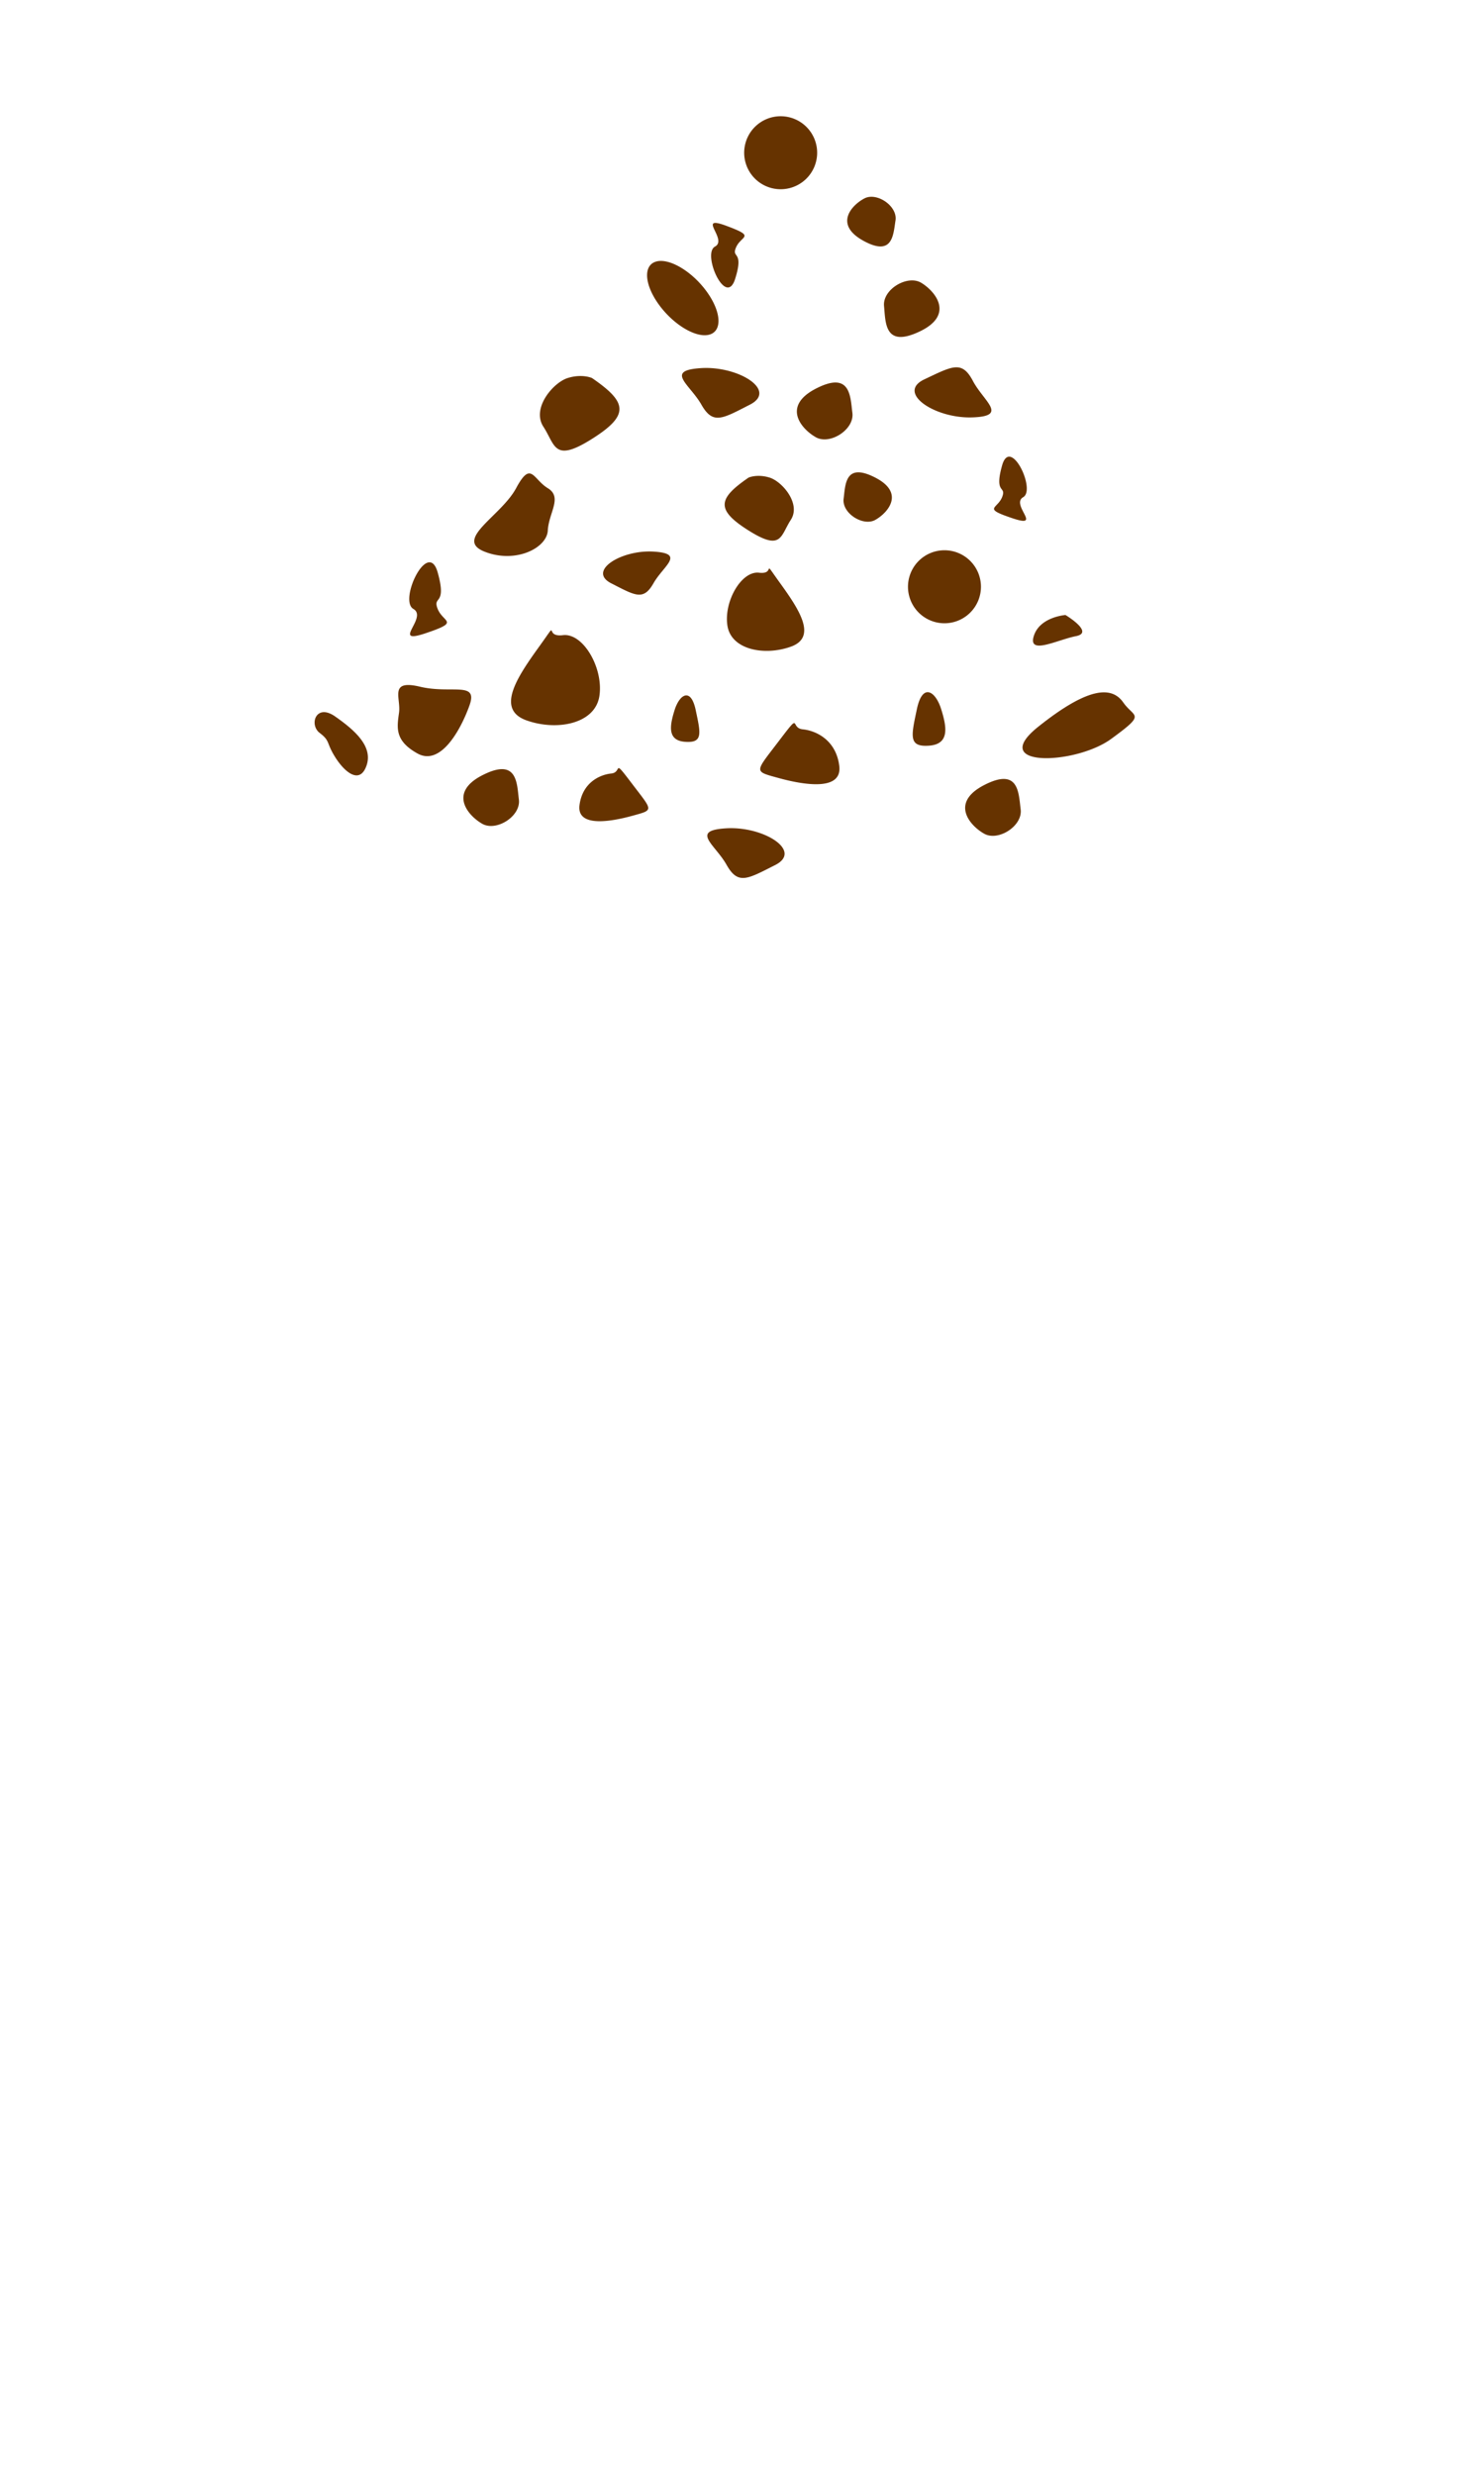 <svg xmlns="http://www.w3.org/2000/svg" width="1200" height="2000" viewBox="0 0 1200 2000">
<defs>
    <style>
      .cls-1 {
        fill: #630;
        fill-rule: evenodd;
      }
    </style>
  </defs>
  <g id="Artboard_1_copy_10" data-name="Artboard 1 copy 10">
    <g id="chapeaux">
      <g id="conical">
        <path id="POINTS" class="cls-1" d="M7328.4,2751.77c-26.11-1.54-53.65,15.66-34.17,25.62s26.01,14.31,34.17,0S7354.51,2753.31,7328.4,2751.77Zm76.88-59.78c-24.45,16.83-26.95,25.73,0,42.7s25.68,4.51,34.17-8.54-6.96-31-17.08-34.16-17.09,0-17.09,0h0Zm102.51,0c24.41,12.54,9.87,28.64,0,34.16s-27.1-5.41-25.62-17.08S7483.39,2679.44,7507.79,2691.99Zm102.52,15.8c-3.86,9.66-16.2,8.79,8.54,17.08s-1.94-11.04,8.54-17.08-10.38-49.48-17.08-25.62S7614.16,2698.13,7610.31,2707.79Zm51.25,95.22s23.64,14.13,8.54,17.08-38.96,15.61-34.17,0S7661.56,2803.01,7661.56,2803.01Zm-230.65-25.62c15.71,21.74,29.94,43.62,8.54,51.24s-48.27,2.49-51.25-17.08,11.4-44.42,25.62-42.7S7415.2,2755.65,7430.91,2777.39Zm-68.34,102.49c3.98,18.85,6.07,26.67-8.54,25.62s-12.47-13.06-8.55-25.62S7358.59,2861.02,7362.57,2879.88Zm-51.26,59.78c16.68,21.9,17.6,20.77,0,25.62s-44.98,9.49-42.71-8.54,16.14-24.65,25.63-25.62S7294.64,2917.76,7311.31,2939.66Zm-171.63-78.69c25.42,6.04,47.04-4.74,39.99,15.02s-23.32,49.33-42.03,38.96-16.61-21.03-14.97-33S7114.26,2854.93,7139.68,2860.97Zm77.66-160.44c-12.16,22.62-50.51,41.3-25.62,51.24s50.49-2.69,51.25-17.08,12.09-26.8,0-34.16S7229.51,2677.9,7217.34,2700.53Zm346.38,50.16a29.5,29.5,0,1,1-29.5,29.5A29.5,29.5,0,0,1,7563.72,2750.69Zm-196.57-147.2c30.04-1.78,61.72,18.03,39.3,29.5s-29.92,16.48-39.3,0S7337.11,2605.26,7367.15,2603.49Zm-88.44,8.02c28.13,19.38,31,29.64,0,49.17s-29.54,5.19-39.31-9.83,8.01-35.7,19.65-39.34,19.66,0,19.66,0h0Zm181.07,8.54c-28.08,14.45-11.36,32.99,0,39.34s31.18-6.23,29.48-19.67S7487.85,2605.61,7459.78,2620.05Zm-305.86,178.06c4.43,11.13,18.62,10.12-9.83,19.67s2.23-12.71-9.83-19.67,11.94-56.98,19.66-29.5S7149.49,2786.98,7153.92,2798.11Zm544.55,105.07c-28.87,21.06-100.56,23.4-58.96-9.83s59.84-32.41,68.78-19.67S7727.33,2882.13,7698.47,2903.18Zm-462.92-74.02c-18.07,25.03-34.44,50.22-9.83,59s55.53,2.86,58.96-19.67-13.11-51.15-29.48-49.17S7253.62,2804.12,7235.55,2829.16Zm305.86,49.94c-4.58,21.72-6.99,30.72,9.82,29.51s14.35-15.04,9.83-29.51S7545.98,2857.39,7541.41,2879.1Zm-111.9,26.14c-19.18,25.22-20.24,23.92,0,29.5s51.75,10.93,49.14-9.83-18.57-28.38-29.48-29.5S7448.7,2880.02,7429.51,2905.24Zm166.34,35.19c-28.07,14.45-11.35,32.98,0,39.34s31.19-6.23,29.48-19.67S7623.93,2925.98,7595.85,2940.43Zm-97.88-439.96c-24-13.3-8.97-28.94,1.07-34.15s26.92,6.26,25.08,17.88S7521.97,2513.77,7497.97,2500.47Zm-102.73,5.33c4.15-9.54,16.46-8.28-8-17.34s1.59,11.09-9.08,16.81,8.83,49.78,16.28,26.14S7391.09,2515.34,7395.24,2505.8Zm35.13-46.88a29.5,29.5,0,1,1,30.38-28.56A29.49,29.49,0,0,1,7430.37,2458.92Zm-97.19,93.79c12.03,16.26,30.26,26.85,40.72,23.64s9.18-18.98-2.85-35.25-30.26-26.85-40.72-23.65S7321.15,2536.44,7333.18,2552.71Zm252.6,90.61c-30.08.84-61.12-19.95-38.37-30.71s30.43-15.54,39.29,1.22S7615.86,2642.48,7585.78,2643.32Zm-42.07-69.45c28.52-13.56,12.38-32.62,1.23-39.32s-31.36,5.25-30.08,18.74S7515.2,2587.43,7543.71,2573.87Zm-156.05,401.51c30.05-1.62,61.63,18.35,39.16,29.71s-30.01,16.32-39.31-.21S7357.62,2977,7387.66,2975.38Zm-197.46-42.95c-28.14,14.3-11.52,32.93-.2,39.34s31.21-6.06,29.58-19.51S7218.35,2918.13,7190.2,2932.43Zm-119-14.29c-7.68-12.12-3.93-13.17-12.68-19.81s-3.06-24.23,12.51-13.31,30.73,24.03,25.37,39.61S7078.89,2930.26,7071.2,2918.14Z" transform="translate(-6800 -2306)"/>
      </g>
    </g>
  </g>
</svg>
